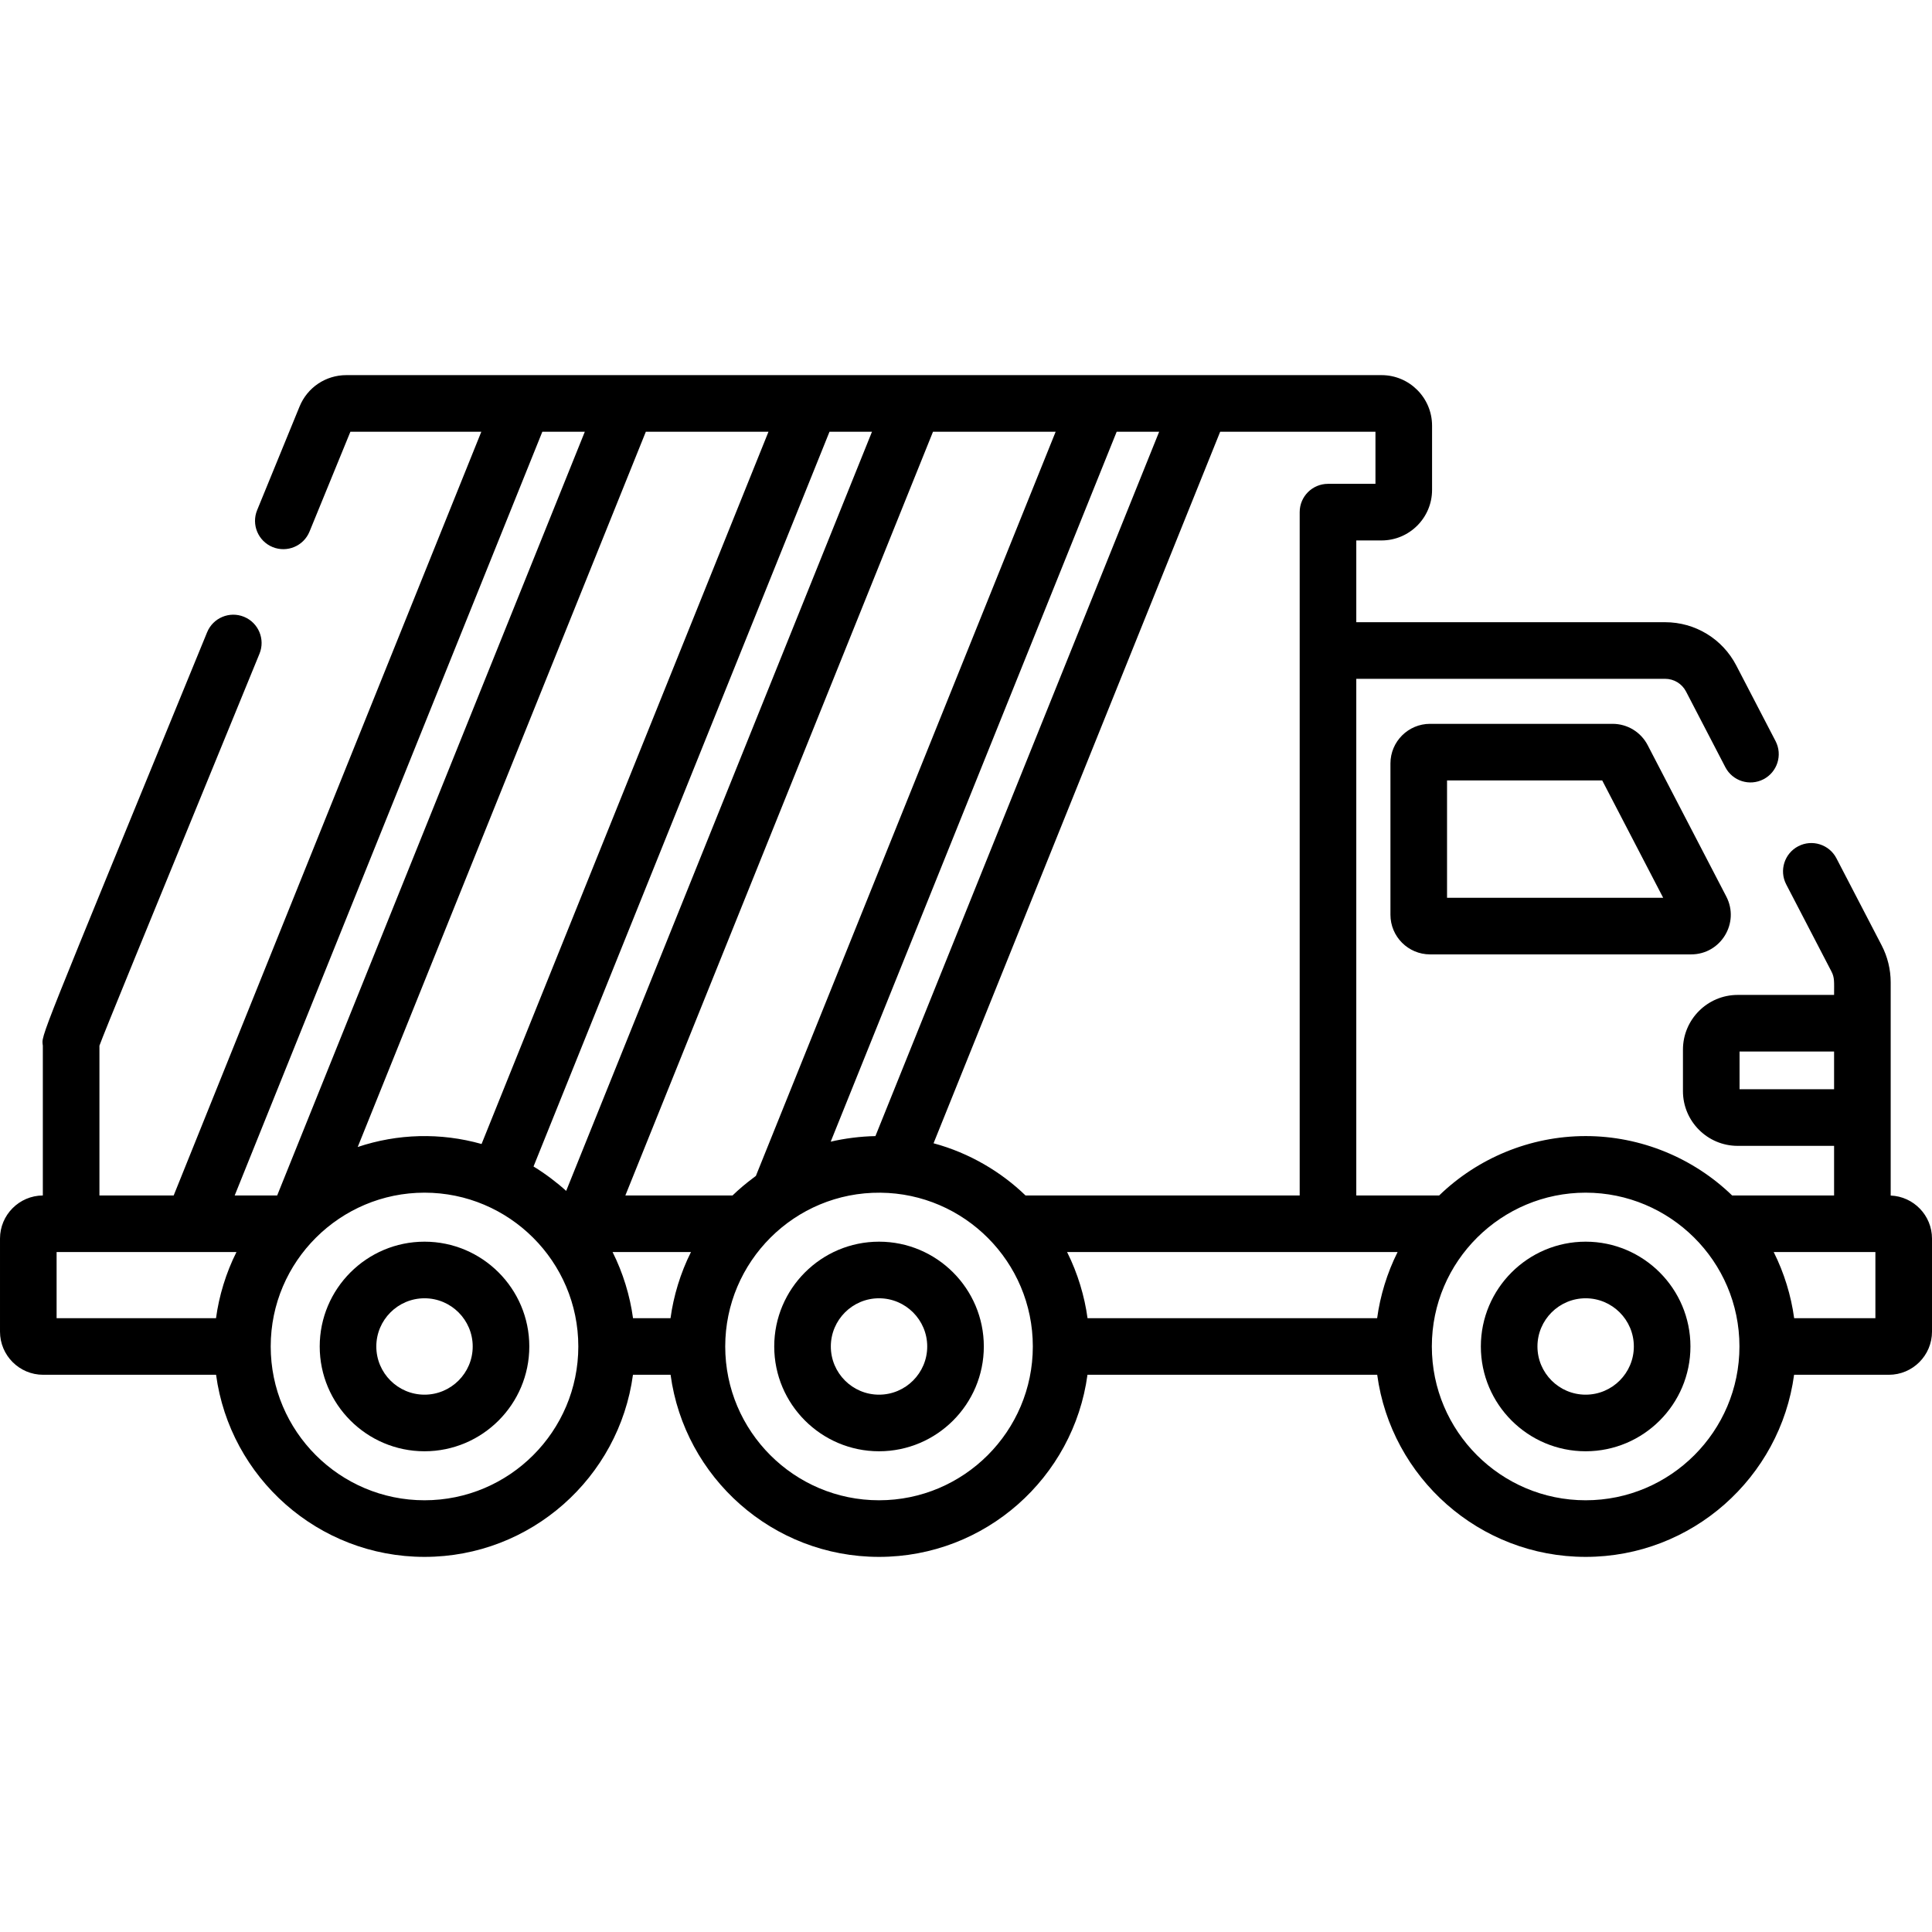 <svg id="Capa_1" enable-background="new 0 0 512 512" height="512" viewBox="0 0 512 512" width="512" xmlns="http://www.w3.org/2000/svg"><g><path d="m457.483 237.582-20.83-40.103c-1.814-3.489-5.384-5.656-9.315-5.656h-48.356c-5.79 0-10.5 4.71-10.5 10.5v40.099c0 5.79 4.71 10.5 10.5 10.5h69.185c7.883 0 12.942-8.356 9.316-15.34.001 0 .001 0 0 0zm-74.002.34v-31.099h41.123l16.153 31.099z"/><path d="m112.5 329.058c-15.314 0-27.772 12.459-27.772 27.772s12.458 27.772 27.772 27.772 27.772-12.459 27.772-27.772-12.458-27.772-27.772-27.772zm0 40.545c-7.043 0-12.772-5.729-12.772-12.772s5.729-12.772 12.772-12.772 12.772 5.729 12.772 12.772-5.729 12.772-12.772 12.772z"/><path d="m232.951 329.058c-15.314 0-27.772 12.459-27.772 27.772s12.458 27.772 27.772 27.772 27.772-12.459 27.772-27.772-12.458-27.772-27.772-27.772zm0 40.545c-7.043 0-12.772-5.729-12.772-12.772s5.729-12.772 12.772-12.772 12.772 5.729 12.772 12.772-5.729 12.772-12.772 12.772z"/><path d="m420.213 329.058c-15.313 0-27.772 12.459-27.772 27.772s12.459 27.772 27.772 27.772 27.772-12.459 27.772-27.772-12.459-27.772-27.772-27.772zm0 40.545c-7.043 0-12.772-5.729-12.772-12.772s5.729-12.772 12.772-12.772 12.772 5.729 12.772 12.772-5.729 12.772-12.772 12.772z"/><path d="m501.052 316.832c0-10.433 0-44.151 0-56.505 0-3.397-.827-6.785-2.393-9.796l-11.984-23.073c-1.908-3.677-6.438-5.107-10.112-3.198-3.676 1.909-5.108 6.437-3.198 10.112l11.984 23.075c.864 1.659.703 2.738.703 6.218h-25.552c-7.995 0-14.5 6.505-14.5 14.5v11c0 7.995 6.505 14.5 14.5 14.5h25.552v13.143h-27.021c-10.232-9.914-24.181-15.737-38.818-15.737s0 0 0 0c-.009 0-.018.001-.027.001-14.805.008-28.677 5.936-38.791 15.737h-21.965v-136.917h81.838c2.342 0 4.468 1.292 5.548 3.37l10.415 20.051c1.909 3.677 6.438 5.108 10.112 3.198 3.676-1.909 5.108-6.437 3.198-10.112l-10.415-20.052c-3.671-7.065-10.896-11.455-18.858-11.455h-81.838v-21.669h6.688c7.385 0 13.393-6.009 13.393-13.394v-17.025c0-7.385-6.008-13.393-13.393-13.393-32.858 0-240.753 0-274.338 0-5.461 0-10.326 3.266-12.395 8.319l-11.243 27.462c-1.569 3.834.266 8.213 4.1 9.782 3.836 1.57 8.213-.266 9.782-4.099l10.834-26.465h34.697l-81.53 202.398h-19.675v-39.694c1.589-4.297 9.612-23.807 42.416-103.871 1.57-3.833-.265-8.213-4.098-9.783-3.835-1.57-8.213.265-9.783 4.098-45.41 110.833-43.879 106.489-43.535 109.549v39.704c-6.265.044-11.35 5.15-11.35 11.425v24.664c0 6.303 5.127 11.43 11.429 11.43h45.831c3.676 27.209 27.039 48.259 55.24 48.259s51.564-21.049 55.241-48.259h9.97c3.677 27.209 27.039 48.259 55.241 48.259 28.201 0 51.563-21.049 55.24-48.259h76.781c3.677 27.209 27.039 48.259 55.24 48.259s51.564-21.049 55.241-48.259h25.118c6.302 0 11.429-5.127 11.429-11.43v-24.664c-.001-6.139-4.871-11.15-10.949-11.404zm-40.052-28.167v-10h25.052v10zm-90.626 43.143c-2.775 5.523-4.622 11.619-5.418 17.522h-76.749c-.777-5.761-2.598-11.911-5.418-17.522zm-192.679 17.522h-9.939c-.798-5.911-2.65-12.016-5.417-17.522h20.774c-2.796 5.562-4.629 11.681-5.418 17.522zm-82.898-45.362 76.357-189.557h32.502l-76.036 188.76c-10.872-3.069-22.272-2.746-32.823.797zm184.962-189.557-79.444 197.22c-.219.158-.429.329-.646.49-1.924 1.436-3.768 2.973-5.537 4.687h-28.405l81.529-202.396h32.503zm84.751 13.812h-12.58c-4.143 0-7.5 3.357-7.5 7.5v181.085h-72.66c-6.395-6.196-14.833-11.266-24.37-13.828l75.959-188.568h41.151zm-57.322-13.812-75.193 186.667c-3.988.068-8.288.637-11.852 1.477l75.788-188.144zm-76.103 0-81.043 201.19c-2.324-2.12-5.558-4.595-8.652-6.468l78.438-194.723h11.257zm-87.359 0h11.257l-81.529 202.397h-11.257zm-128.726 217.397h47.663c-2.788 5.548-4.624 11.644-5.417 17.522h-42.246zm97.5 65.781c-22.475 0-40.759-18.284-40.759-40.759 0-22.599 18.431-40.76 40.759-40.76 22.418 0 40.759 18.243 40.759 40.76.001 22.475-18.284 40.759-40.759 40.759zm120.451 0c-22.475 0-40.759-18.284-40.759-40.759 0-22.435 18.335-40.957 41.122-40.751 22.188.189 40.396 18.275 40.396 40.751 0 22.475-18.284 40.759-40.759 40.759zm187.261 0c-22.475 0-40.759-18.284-40.759-40.759 0-22.707 18.529-40.76 40.759-40.76.008 0 .016.001.024.001 22.243.013 40.735 18.086 40.735 40.759.001 22.475-18.284 40.759-40.759 40.759zm76.788-48.259h-21.531c-.801-5.938-2.652-12.018-5.418-17.522h26.949z"/></g></svg>